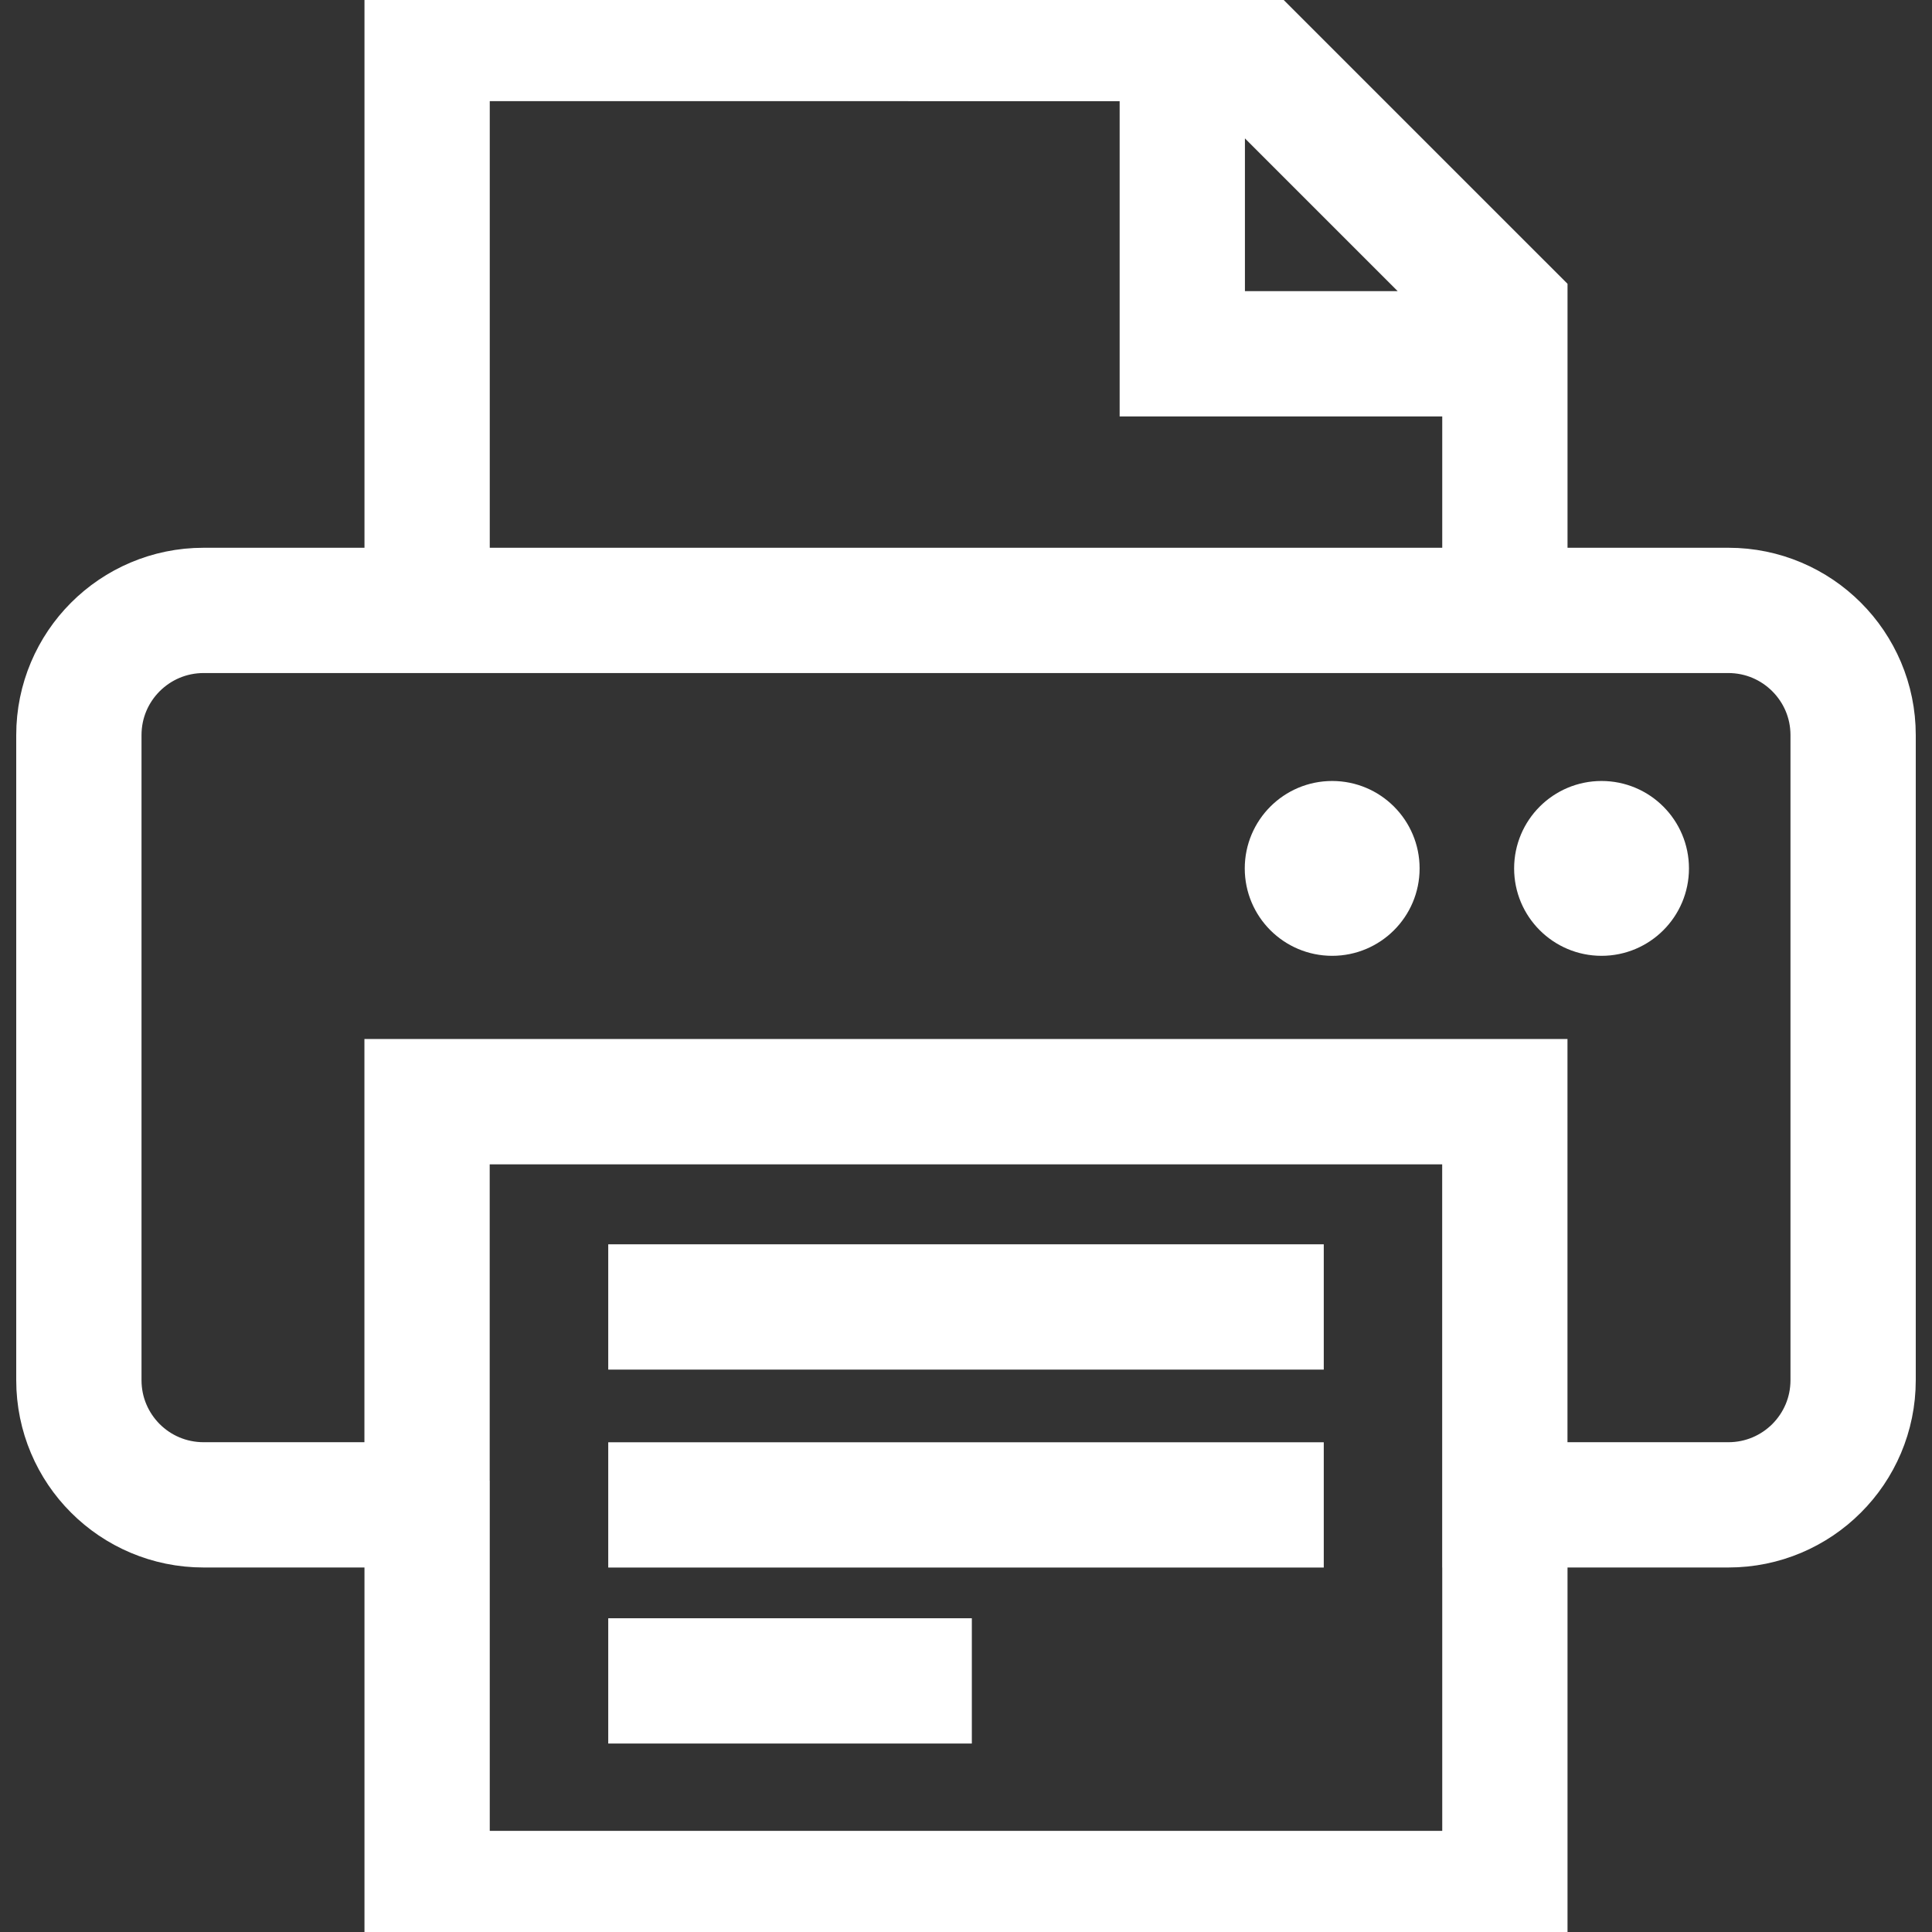 <!DOCTYPE svg PUBLIC "-//W3C//DTD SVG 1.1//EN" "http://www.w3.org/Graphics/SVG/1.1/DTD/svg11.dtd">
<!-- Uploaded to: SVG Repo, www.svgrepo.com, Transformed by: SVG Repo Mixer Tools -->
<svg version="1.1" id="_x32_" xmlns="http://www.w3.org/2000/svg" xmlns:xlink="http://www.w3.org/1999/xlink" viewBox="0 0 512.00 512.00" xml:space="preserve" width="256px" height="256px" fill="#ffffff" stroke="#ffffff" stroke-width="12.8">
<rect x="0" y="0" width="512.00" height="512.00" fill="#333333" stroke="none"/>
<g id="SVGRepo_bgCarrier" stroke-width="0"/>
<g id="SVGRepo_tracerCarrier" stroke-linecap="round" stroke-linejoin="round"/>
<g id="SVGRepo_iconCarrier"> <style type="text/css"> .st0{fill:#ffffff;} </style> <g> <path class="st0" d="M488.626,164.239c-7.794-7.813-18.666-12.684-30.578-12.676H409.01V77.861L331.145,0h-4.225H102.99v151.564 H53.955c-11.923-0.008-22.802,4.862-30.597,12.676c-7.806,7.798-12.665,18.671-12.657,30.574v170.937 c-0.008,11.919,4.847,22.806,12.661,30.589c7.794,7.813,18.678,12.669,30.593,12.661h49.034V512h306.02V409.001h49.037 c11.901,0.008,22.78-4.848,30.574-12.661c7.818-7.784,12.684-18.67,12.677-30.589V194.814 C501.306,182.91,496.436,172.038,488.626,164.239z M323.519,21.224l62.326,62.326h-62.326V21.224z M123.392,20.398l179.725,0.015 v83.542h85.491v47.609H123.392V20.398z M388.608,491.602H123.392v-92.801h-0.016v-96.638h265.217v106.838h0.015V491.602z M480.896,365.751c-0.004,6.353-2.546,11.996-6.694,16.17c-4.166,4.136-9.813,6.667-16.155,6.682h-49.049V281.75H102.974v106.853 H53.955c-6.365-0.015-12.007-2.546-16.166-6.682c-4.144-4.174-6.682-9.817-6.686-16.17V194.814 c0.004-6.338,2.538-11.988,6.686-16.155c4.167-4.144,9.809-6.682,16.166-6.698h49.034h306.02h49.037 c6.331,0.016,11.985,2.546,16.151,6.698c4.156,4.174,6.694,9.817,6.698,16.155V365.751z"/> <rect x="167.59" y="336.155" class="st0" width="176.82" height="20.405"/> <rect x="167.59" y="388.618" class="st0" width="176.82" height="20.398"/> <rect x="167.59" y="435.255" class="st0" width="83.556" height="20.398"/> <path class="st0" d="M353.041,213.369c-9.263,0-16.767,7.508-16.767,16.774c0,9.251,7.504,16.759,16.767,16.759 c9.263,0,16.77-7.508,16.77-16.759C369.811,220.877,362.305,213.369,353.041,213.369z"/> <path class="st0" d="M424.427,213.369c-9.262,0-16.77,7.508-16.77,16.774c0,9.251,7.508,16.759,16.77,16.759 c9.258,0,16.766-7.508,16.766-16.759C441.193,220.877,433.685,213.369,424.427,213.369z"/> </g> </g>
</svg>